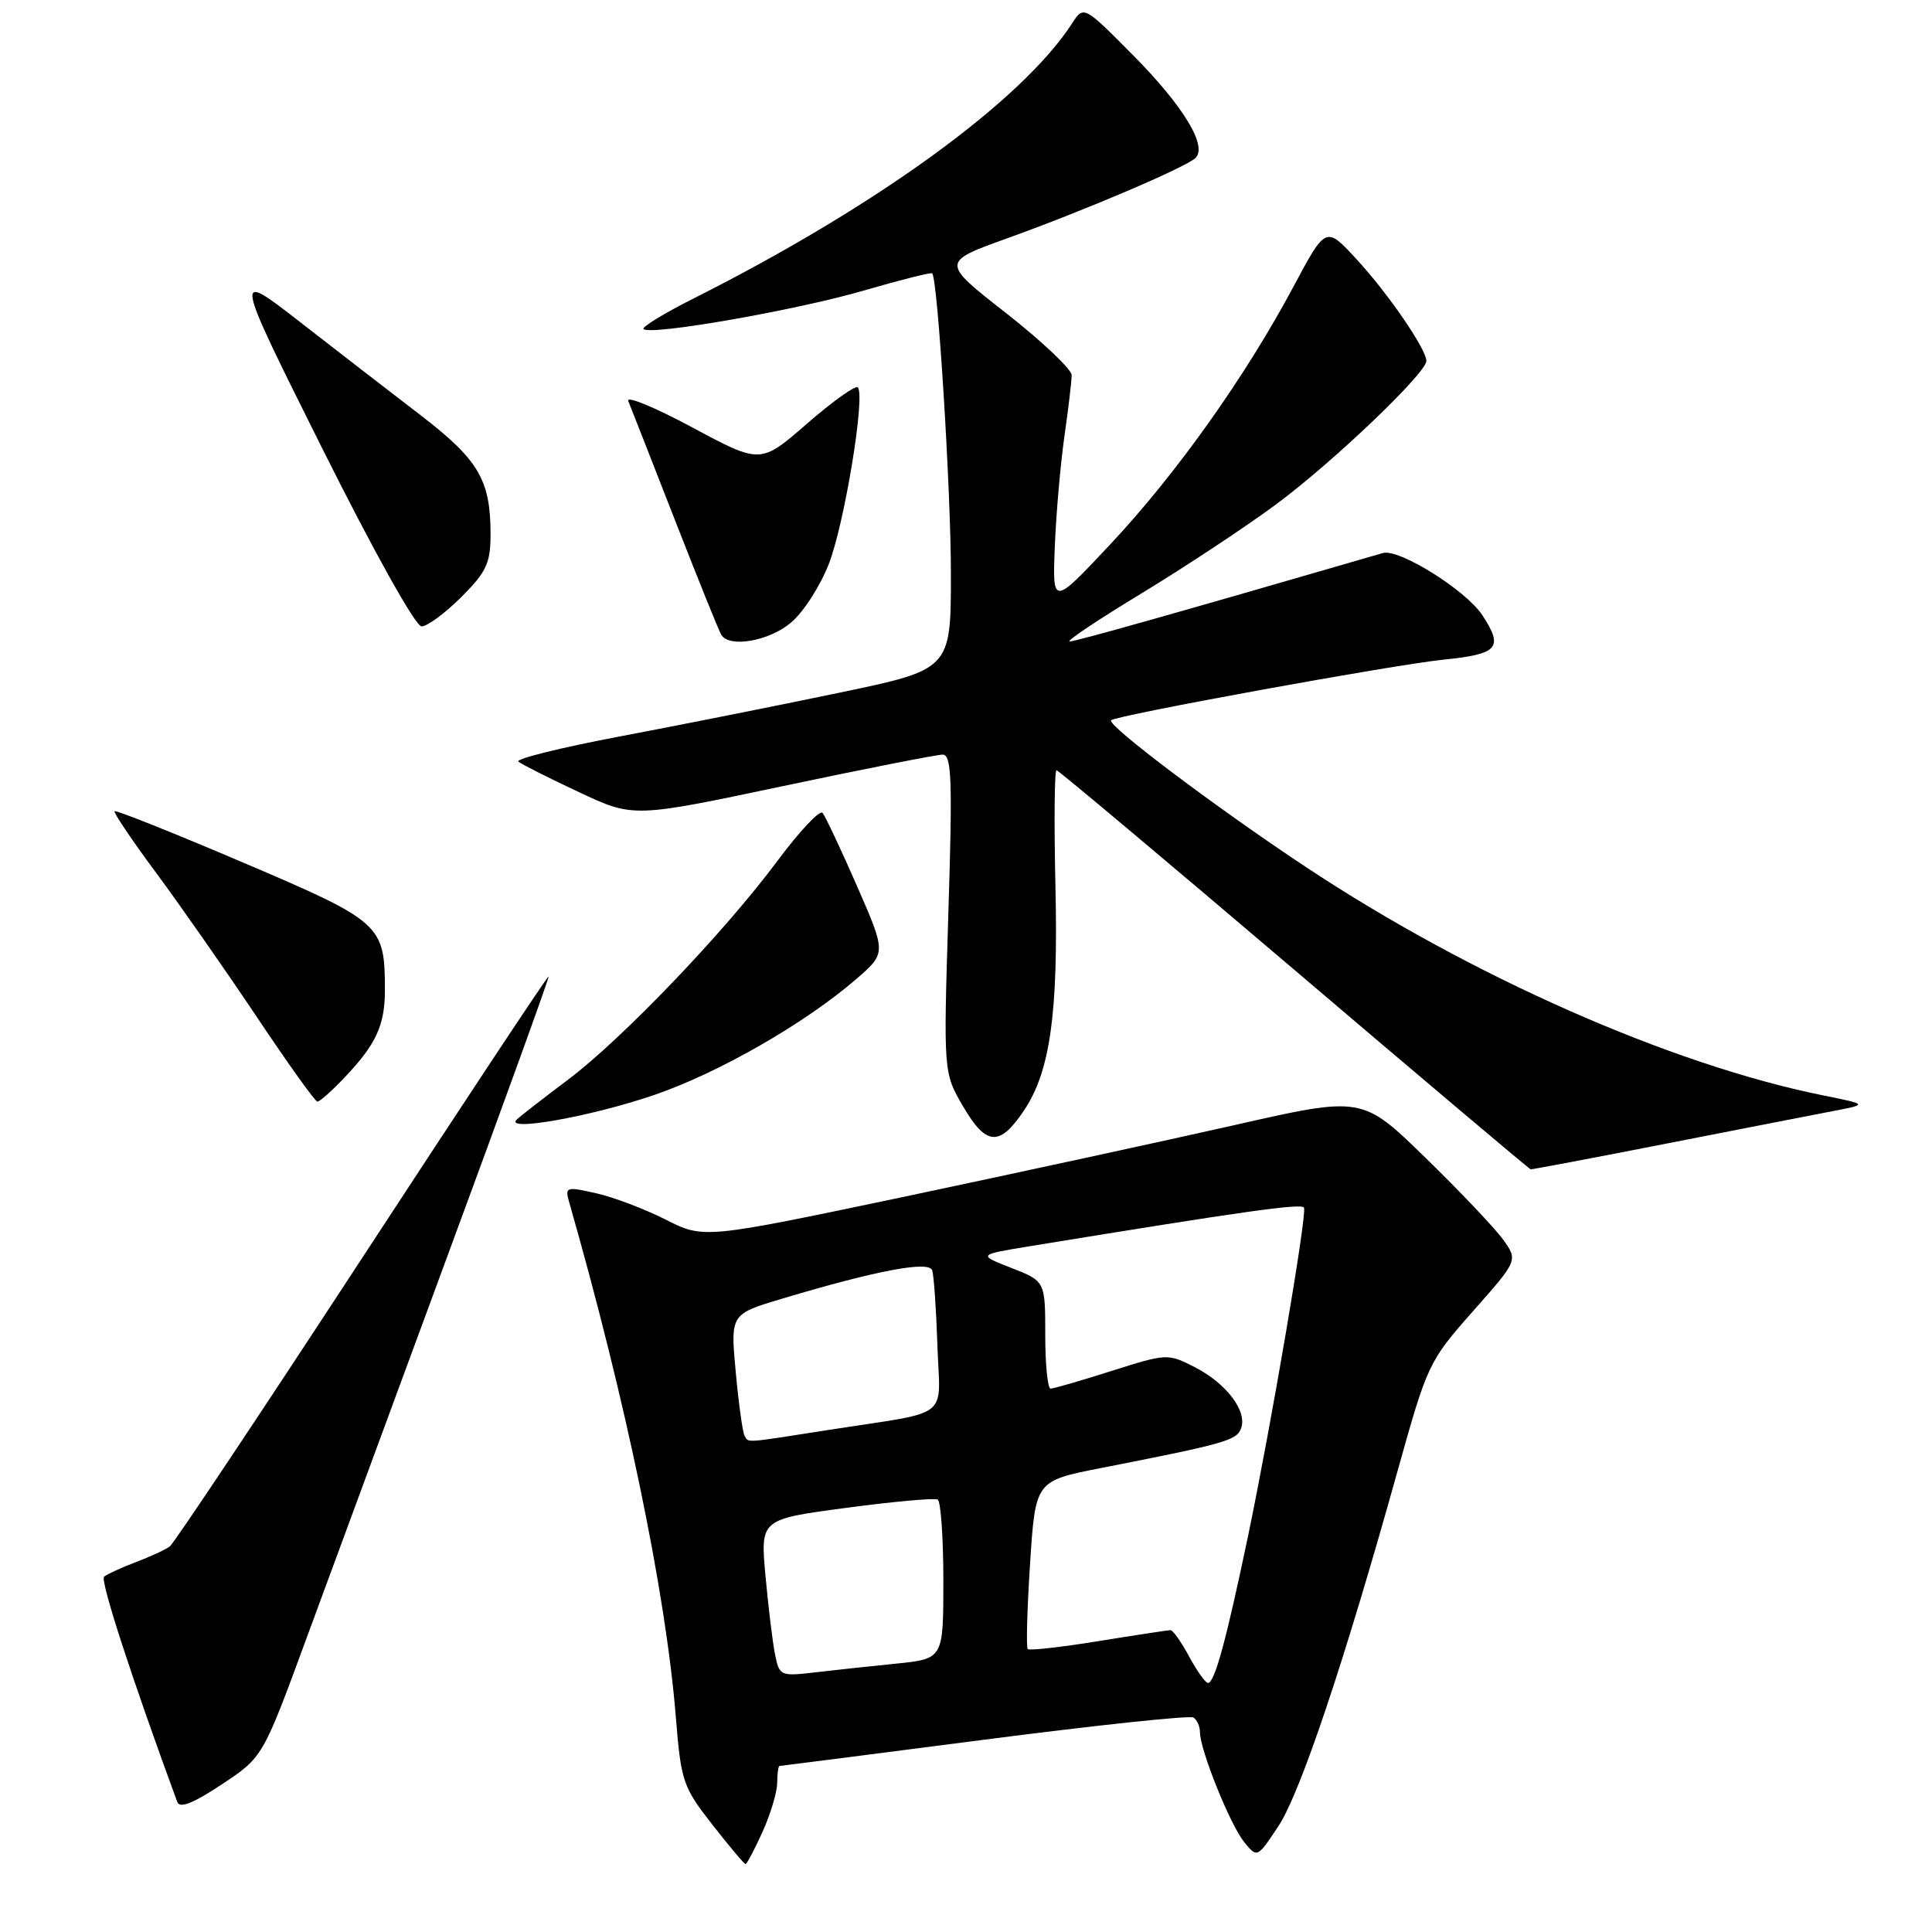 <?xml version="1.0" encoding="UTF-8" standalone="no"?>
<!DOCTYPE svg PUBLIC "-//W3C//DTD SVG 1.1//EN" "http://www.w3.org/Graphics/SVG/1.1/DTD/svg11.dtd" >
<svg xmlns="http://www.w3.org/2000/svg" xmlns:xlink="http://www.w3.org/1999/xlink" version="1.1" viewBox="0 0 256 256">
 <g >
 <path fill="currentColor"
d=" M 101.03 242.75 C 102.09 240.41 102.97 237.49 102.98 236.25 C 102.99 235.01 103.13 234.00 103.29 234.00 C 103.44 234.00 115.65 232.43 130.41 230.52 C 145.18 228.61 157.65 227.28 158.13 227.58 C 158.61 227.88 159.00 228.75 159.00 229.52 C 159.00 231.85 162.99 241.77 164.85 244.07 C 166.59 246.21 166.59 246.21 169.39 241.98 C 172.29 237.61 178.12 220.24 185.16 195.00 C 189.13 180.77 189.31 180.38 195.17 173.75 C 201.14 167.01 201.14 167.01 199.17 164.25 C 198.08 162.74 193.43 157.84 188.84 153.37 C 180.49 145.24 180.49 145.24 163.50 149.10 C 154.15 151.21 134.52 155.47 119.88 158.56 C 93.25 164.16 93.25 164.16 88.20 161.60 C 85.43 160.20 81.28 158.62 78.98 158.11 C 74.99 157.21 74.84 157.26 75.43 159.34 C 82.98 185.73 88.23 211.07 89.55 227.50 C 90.24 236.04 90.48 236.77 94.37 241.75 C 96.63 244.64 98.61 247.00 98.79 247.00 C 98.96 247.00 99.97 245.09 101.03 242.75 Z  M 40.58 217.17 C 43.75 208.55 52.32 185.31 59.62 165.53 C 66.92 145.75 72.81 129.47 72.70 129.37 C 72.59 129.26 61.48 146.04 48.00 166.67 C 34.52 187.29 23.05 204.50 22.50 204.91 C 21.95 205.33 19.93 206.26 18.00 206.99 C 16.07 207.72 14.18 208.59 13.79 208.92 C 13.24 209.38 17.42 222.27 23.49 238.77 C 23.81 239.66 25.61 238.95 29.39 236.44 C 34.82 232.84 34.82 232.84 40.58 217.17 Z  M 220.82 151.53 C 230.54 149.62 240.53 147.68 243.00 147.20 C 247.50 146.34 247.50 146.34 241.50 145.13 C 221.35 141.05 194.85 129.34 173.00 114.86 C 161.18 107.03 146.61 96.06 147.22 95.44 C 147.88 94.79 184.53 88.10 191.25 87.41 C 198.54 86.67 199.26 85.85 196.42 81.52 C 194.25 78.21 185.37 72.66 183.24 73.28 C 156.08 81.17 142.52 85.00 141.73 85.00 C 141.19 85.00 145.47 82.13 151.25 78.63 C 157.03 75.12 165.08 69.80 169.13 66.80 C 176.60 61.27 189.00 49.43 189.00 47.83 C 189.00 46.27 183.93 38.88 179.76 34.36 C 175.69 29.94 175.69 29.94 171.39 37.98 C 165.01 49.93 155.87 62.79 147.18 72.06 C 139.45 80.31 139.45 80.31 139.77 72.40 C 139.94 68.06 140.52 61.49 141.04 57.81 C 141.57 54.13 142.00 50.48 142.00 49.71 C 142.00 48.94 138.10 45.25 133.34 41.51 C 124.67 34.73 124.67 34.73 133.59 31.53 C 143.66 27.91 157.05 22.20 158.39 20.95 C 160.05 19.40 156.84 14.09 150.18 7.36 C 143.60 0.72 143.60 0.72 142.05 3.11 C 135.41 13.35 116.21 27.31 91.96 39.52 C 88.02 41.50 85.01 43.34 85.27 43.60 C 86.16 44.49 105.44 41.12 114.38 38.52 C 119.27 37.10 123.38 36.06 123.52 36.22 C 124.26 37.02 126.00 64.96 126.00 75.99 C 126.00 88.70 126.00 88.70 111.25 91.78 C 103.14 93.48 90.06 96.08 82.19 97.57 C 74.32 99.06 68.24 100.57 68.69 100.92 C 69.13 101.28 72.74 103.10 76.71 104.96 C 83.92 108.35 83.92 108.35 103.71 104.17 C 114.59 101.87 124.13 99.99 124.91 99.99 C 126.10 100.00 126.22 103.30 125.66 121.08 C 125.01 142.15 125.01 142.15 127.63 146.63 C 130.68 151.83 132.44 151.96 135.66 147.18 C 139.16 141.99 140.24 134.27 139.85 117.34 C 139.66 108.90 139.72 102.03 140.00 102.06 C 140.27 102.09 154.45 113.99 171.50 128.50 C 188.55 143.01 202.64 154.91 202.82 154.94 C 202.99 154.97 211.09 153.44 220.82 151.53 Z  M 86.69 145.09 C 95.26 142.15 106.70 135.58 113.47 129.72 C 117.44 126.28 117.44 126.28 113.55 117.39 C 111.41 112.50 109.36 108.15 108.99 107.71 C 108.63 107.28 105.94 110.14 103.03 114.05 C 96.02 123.49 82.42 137.69 75.26 143.07 C 72.09 145.45 69.05 147.81 68.50 148.32 C 66.65 150.03 78.30 147.96 86.69 145.09 Z  M 45.68 142.75 C 49.84 138.36 51.00 135.85 51.00 131.21 C 51.00 122.50 50.57 122.12 32.23 114.30 C 23.03 110.38 15.36 107.31 15.18 107.49 C 15.01 107.66 17.50 111.36 20.73 115.71 C 23.95 120.06 29.94 128.64 34.04 134.77 C 38.14 140.91 41.75 145.95 42.05 145.97 C 42.36 145.98 43.99 144.54 45.68 142.75 Z  M 104.80 82.51 C 106.43 81.15 108.68 77.66 109.81 74.76 C 111.89 69.45 114.70 52.36 113.66 51.33 C 113.36 51.02 110.33 53.18 106.94 56.13 C 100.78 61.49 100.78 61.49 91.74 56.64 C 86.77 53.97 82.95 52.39 83.25 53.14 C 83.56 53.89 86.33 60.97 89.42 68.88 C 92.51 76.79 95.28 83.65 95.58 84.13 C 96.65 85.87 101.91 84.95 104.80 82.51 Z  M 61.12 79.12 C 64.47 75.77 65.00 74.62 65.00 70.77 C 65.00 63.60 63.43 60.93 55.71 55.00 C 51.77 51.98 44.58 46.42 39.73 42.65 C 30.91 35.80 30.91 35.80 42.69 59.40 C 49.52 73.07 55.06 83.00 55.86 83.00 C 56.62 83.00 58.98 81.25 61.12 79.12 Z  M 157.57 219.50 C 156.53 217.57 155.42 216.00 155.09 216.00 C 154.77 216.01 150.47 216.66 145.54 217.46 C 140.61 218.26 136.40 218.73 136.18 218.51 C 135.96 218.29 136.10 213.19 136.49 207.17 C 137.20 196.23 137.20 196.23 145.85 194.53 C 162.31 191.30 163.84 190.87 164.44 189.29 C 165.31 187.02 162.54 183.33 158.34 181.17 C 154.74 179.33 154.63 179.33 147.31 181.65 C 143.25 182.94 139.60 184.00 139.21 184.00 C 138.82 184.00 138.50 180.80 138.50 176.89 C 138.50 169.77 138.50 169.77 134.02 168.01 C 129.54 166.26 129.54 166.26 136.52 165.12 C 165.29 160.42 172.54 159.41 172.79 160.03 C 173.19 161.00 168.45 188.76 165.38 203.50 C 162.50 217.27 160.95 223.00 160.07 223.00 C 159.73 223.00 158.61 221.43 157.57 219.50 Z  M 102.70 219.23 C 102.37 217.62 101.81 212.93 101.43 208.81 C 100.75 201.31 100.75 201.31 112.13 199.80 C 118.38 198.96 123.84 198.47 124.25 198.70 C 124.66 198.93 125.00 203.77 125.00 209.46 C 125.00 219.80 125.00 219.80 118.75 220.44 C 115.31 220.78 110.43 221.31 107.89 221.61 C 103.43 222.13 103.26 222.05 102.70 219.23 Z  M 98.66 190.25 C 98.41 189.84 97.88 186.04 97.49 181.81 C 96.78 174.13 96.78 174.13 103.64 172.08 C 116.18 168.33 123.08 167.03 123.52 168.32 C 123.74 168.97 124.05 173.43 124.21 178.23 C 124.54 188.29 126.35 186.89 109.76 189.48 C 98.37 191.26 99.24 191.20 98.66 190.25 Z "/>
</g>
</svg>